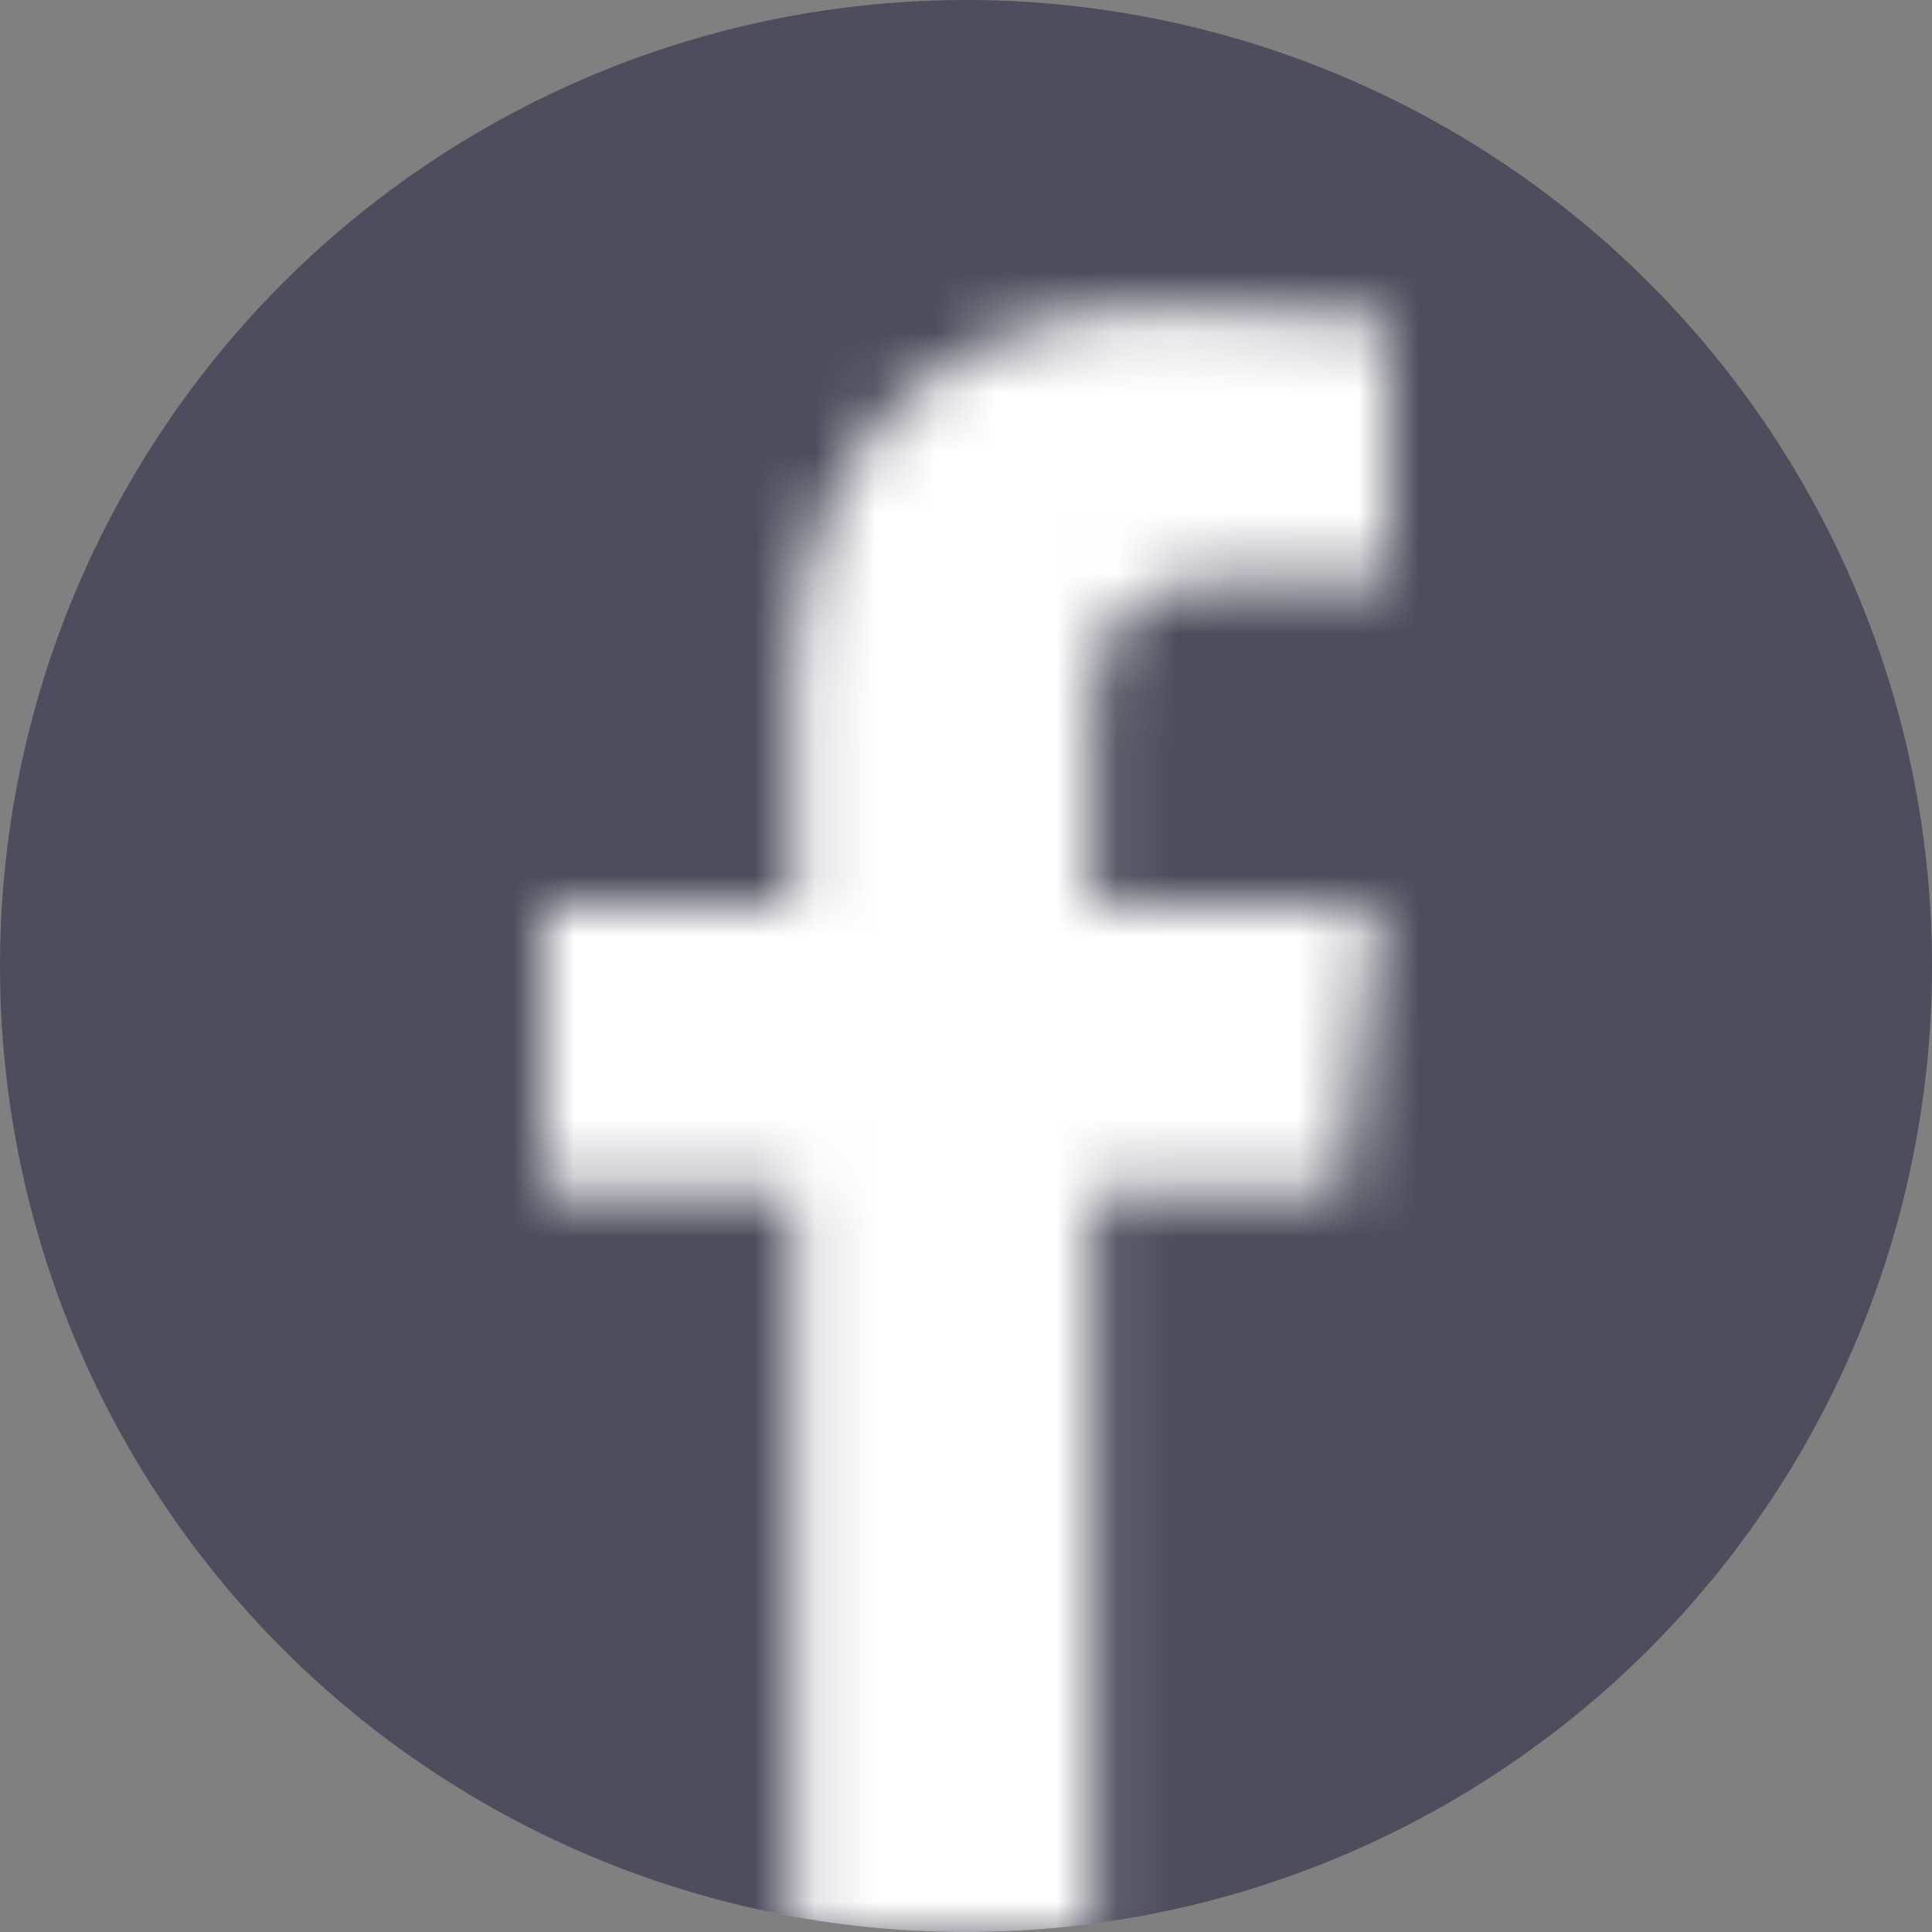 <svg width="32" height="32" viewBox="0 0 32 32" fill="none" xmlns="http://www.w3.org/2000/svg">
<rect x="0" y="0" width="32" height="32" fill="#808080" stroke="none"/>
<g clip-path="url(#clip0_3855_9495)">
<circle cx="16" cy="16" r="16" fill="#000028" fill-opacity="0.4"/>
<mask id="mask0_3855_9495" style="mask-type:alpha" maskUnits="userSpaceOnUse" x="9" y="5" width="14" height="28">
<path d="M18.087 32.058V19.761H22.215L22.833 14.969H18.087V11.909C18.087 10.522 18.473 9.576 20.462 9.576L23 9.575V5.289C22.561 5.231 21.055 5.1 19.302 5.1C15.643 5.1 13.138 7.333 13.138 11.435V14.969H9V19.761H13.138V32.058L18.087 32.058Z" fill="white"/>
</mask>
<g mask="url(#mask0_3855_9495)">
<path d="M0 16C0 7.163 7.163 0 16 0C24.837 0 32 7.163 32 16C32 24.837 24.837 32 16 32C7.163 32 0 24.837 0 16Z" fill="white"/>
</g>
</g>
<defs>
<clipPath id="clip0_3855_9495">
<rect width="32" height="32" fill="white"/>
</clipPath>
</defs>
</svg>
